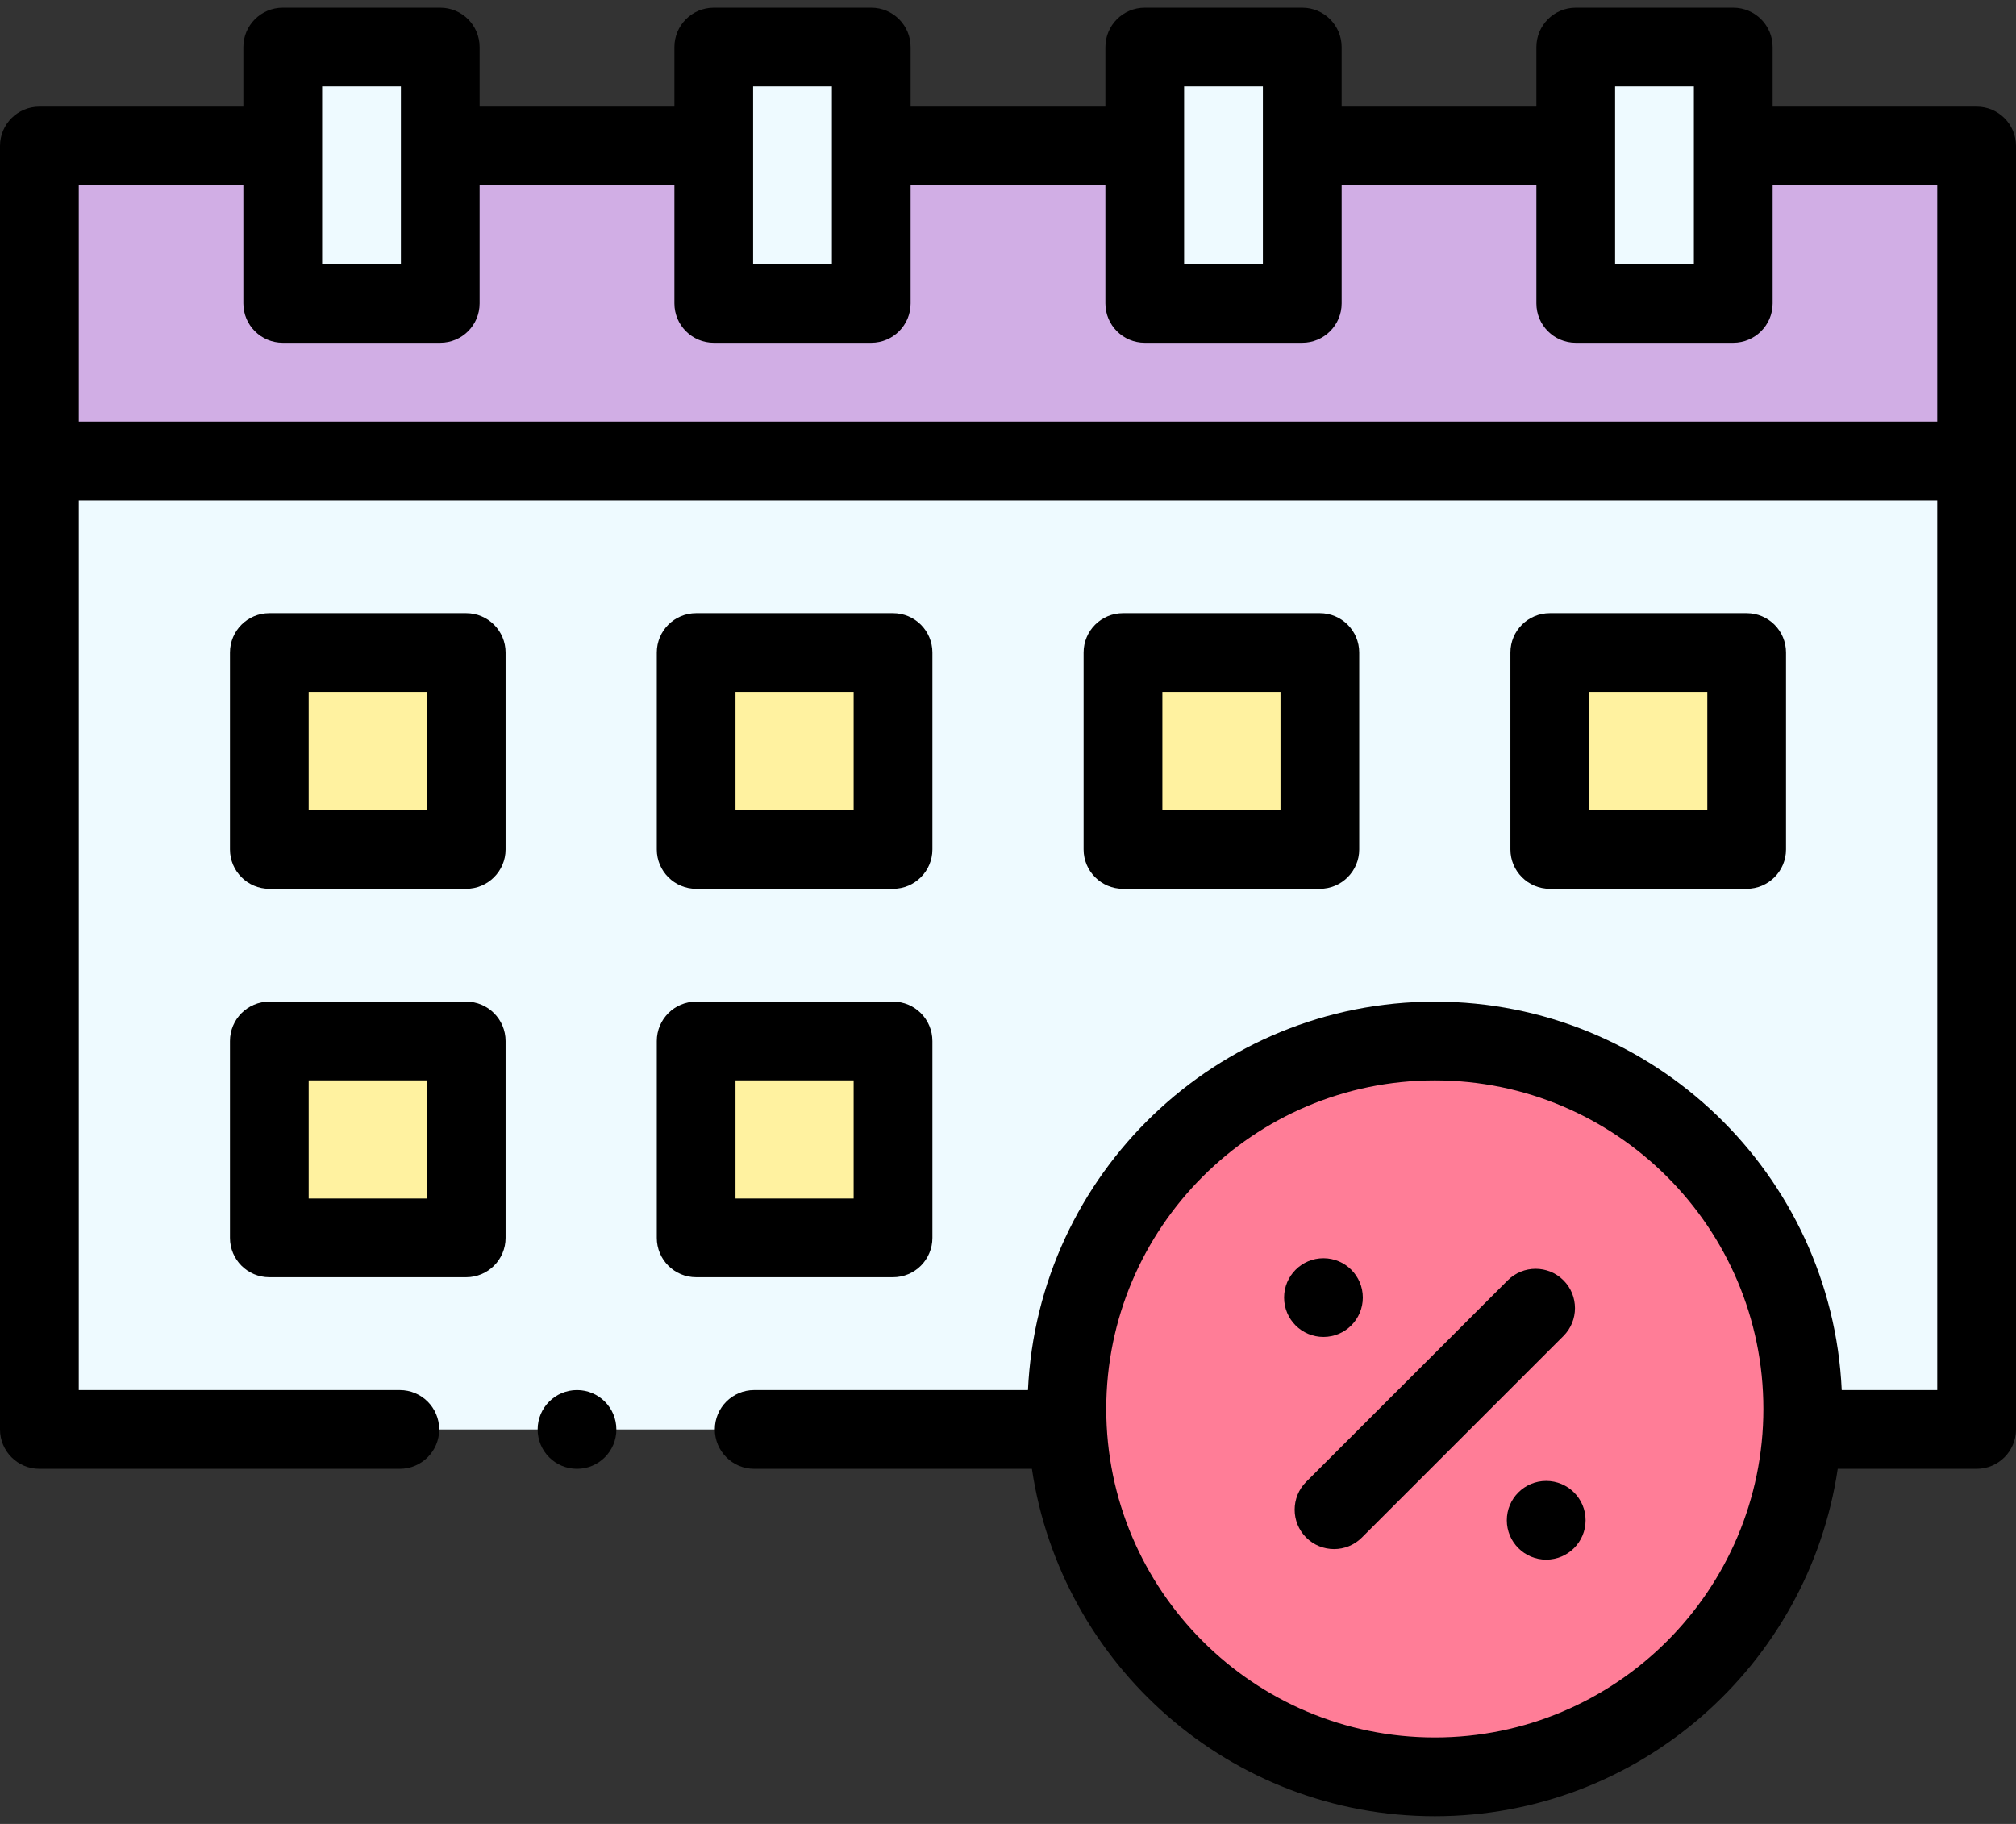 <svg width="42" height="38" viewBox="0 0 42 38" fill="none" xmlns="http://www.w3.org/2000/svg">
<rect x="0" y="0" width="42" height="38" fill="#333333" stroke="none"/>
<path d="M0.82 3.041H41.18V9.603H0.82V3.041Z" fill="#D1AEE5"/>
<path d="M0.82 9.603H41.18V29.782H0.82V9.603Z" fill="#EEFAFF"/>
<path d="M23.849 0.981H27.13V6.322H23.849V0.981Z" fill="#EEFAFF"/>
<path d="M14.87 0.981H18.151V6.322H14.87V0.981Z" fill="#EEFAFF"/>
<path d="M32.828 0.981H36.109V6.322H32.828V0.981Z" fill="#EEFAFF"/>
<path d="M5.891 0.981H9.172V6.322H5.891V0.981Z" fill="#EEFAFF"/>
<path d="M5.611 13.595H9.712V17.697H5.611V13.595Z" fill="#FFF2A0"/>
<path d="M14.503 13.595H18.605V17.697H14.503V13.595Z" fill="#FFF2A0"/>
<path d="M23.395 13.595H27.497V17.697H23.395V13.595Z" fill="#FFF2A0"/>
<path d="M32.288 13.595H36.389V17.697H32.288V13.595Z" fill="#FFF2A0"/>
<path d="M5.611 21.688H9.712V25.79H5.611V21.688Z" fill="#FFF2A0"/>
<path d="M14.503 21.688H18.605V25.79H14.503V21.688Z" fill="#FFF2A0"/>
<path d="M29.892 37.02C34.126 37.02 37.557 33.588 37.557 29.354C37.557 25.121 34.126 21.689 29.892 21.689C25.659 21.689 22.227 25.121 22.227 29.354C22.227 33.588 25.659 37.02 29.892 37.02Z" fill="#FF7D97"/>
<path d="M12.021 30.602C12.474 30.602 12.841 30.235 12.841 29.782C12.841 29.328 12.474 28.961 12.021 28.961C11.568 28.961 11.201 29.328 11.201 29.782C11.201 30.235 11.568 30.602 12.021 30.602Z" fill="black"/>
<path d="M41.18 2.221H36.93V0.981C36.93 0.528 36.562 0.16 36.109 0.16H32.828C32.375 0.16 32.008 0.528 32.008 0.981V2.221H27.951V0.981C27.951 0.528 27.583 0.16 27.13 0.16H23.849C23.396 0.16 23.029 0.528 23.029 0.981V2.221H18.971V0.981C18.971 0.528 18.604 0.16 18.151 0.16H14.87C14.417 0.16 14.05 0.528 14.05 0.981V2.221H9.992V0.981C9.992 0.528 9.625 0.16 9.172 0.16H5.891C5.438 0.16 5.07 0.528 5.07 0.981V2.221H0.82C0.367 2.221 0 2.588 0 3.041V29.781C0 30.234 0.367 30.602 0.82 30.602H8.329C8.783 30.602 9.15 30.234 9.15 29.781C9.15 29.328 8.783 28.961 8.329 28.961H1.641V10.424H40.359V28.961H38.369C38.163 24.464 34.44 20.868 29.892 20.868C25.345 20.868 21.622 24.464 21.416 28.961H15.712C15.259 28.961 14.892 29.328 14.892 29.781C14.892 30.234 15.259 30.602 15.712 30.602H21.498C22.104 34.691 25.637 37.84 29.892 37.84C34.147 37.84 37.681 34.691 38.286 30.602H41.18C41.633 30.602 42 30.234 42 29.781V3.041C42 2.588 41.633 2.221 41.18 2.221ZM29.892 36.199C26.118 36.199 23.047 33.128 23.047 29.354C23.047 25.579 26.118 22.509 29.892 22.509C33.667 22.509 36.737 25.579 36.737 29.354C36.737 33.128 33.667 36.199 29.892 36.199ZM33.648 1.801H35.289V5.502H33.648V1.801ZM24.669 1.801H26.31V5.502H24.669V1.801ZM15.69 1.801H17.331V5.502H15.69V1.801ZM6.711 1.801H8.352V5.502H6.711V1.801ZM1.641 8.783V3.861H5.07V6.322C5.07 6.775 5.438 7.142 5.891 7.142H9.172C9.625 7.142 9.992 6.775 9.992 6.322V3.861H14.05V6.322C14.05 6.775 14.417 7.142 14.87 7.142H18.151C18.604 7.142 18.971 6.775 18.971 6.322V3.861H23.029V6.322C23.029 6.775 23.396 7.142 23.849 7.142H27.13C27.583 7.142 27.951 6.775 27.951 6.322V3.861H32.008V6.322C32.008 6.775 32.375 7.142 32.828 7.142H36.109C36.562 7.142 36.93 6.775 36.93 6.322V3.861H40.359V8.783H1.641Z" fill="black"/>
<path d="M9.712 12.775H5.611C5.158 12.775 4.791 13.142 4.791 13.595V17.697C4.791 18.149 5.158 18.517 5.611 18.517H9.712C10.165 18.517 10.533 18.149 10.533 17.697V13.595C10.533 13.142 10.165 12.775 9.712 12.775ZM8.892 16.876H6.431V14.415H8.892V16.876Z" fill="black"/>
<path d="M14.503 18.517H18.605C19.058 18.517 19.425 18.149 19.425 17.697V13.595C19.425 13.142 19.058 12.775 18.605 12.775H14.503C14.05 12.775 13.683 13.142 13.683 13.595V17.697C13.683 18.149 14.05 18.517 14.503 18.517ZM15.323 14.415H17.784V16.876H15.323V14.415Z" fill="black"/>
<path d="M27.497 18.517C27.95 18.517 28.317 18.149 28.317 17.697V13.595C28.317 13.142 27.95 12.775 27.497 12.775H23.395C22.942 12.775 22.575 13.142 22.575 13.595V17.697C22.575 18.149 22.942 18.517 23.395 18.517H27.497ZM24.216 14.415H26.677V16.876H24.216V14.415Z" fill="black"/>
<path d="M36.389 18.517C36.842 18.517 37.209 18.149 37.209 17.697V13.595C37.209 13.142 36.842 12.775 36.389 12.775H32.288C31.834 12.775 31.467 13.142 31.467 13.595V17.697C31.467 18.149 31.834 18.517 32.288 18.517H36.389ZM33.108 14.415H35.569V16.876H33.108V14.415Z" fill="black"/>
<path d="M9.712 20.868H5.611C5.158 20.868 4.791 21.236 4.791 21.689V25.79C4.791 26.243 5.158 26.61 5.611 26.61H9.712C10.165 26.61 10.533 26.243 10.533 25.79V21.689C10.533 21.236 10.165 20.868 9.712 20.868ZM8.892 24.97H6.431V22.509H8.892V24.97Z" fill="black"/>
<path d="M19.425 25.79V21.689C19.425 21.236 19.058 20.868 18.605 20.868H14.503C14.05 20.868 13.683 21.236 13.683 21.689V25.79C13.683 26.243 14.05 26.61 14.503 26.61H18.605C19.058 26.61 19.425 26.243 19.425 25.79ZM17.784 24.97H15.323V22.509H17.784V24.97Z" fill="black"/>
<path d="M32.572 26.674C32.252 26.354 31.732 26.354 31.412 26.674L27.212 30.873C26.892 31.194 26.892 31.713 27.212 32.034C27.373 32.194 27.582 32.274 27.793 32.274C28.003 32.274 28.212 32.194 28.372 32.034L32.572 27.834C32.892 27.514 32.892 26.994 32.572 26.674Z" fill="black"/>
<path d="M27.572 27.854C28.025 27.854 28.392 27.487 28.392 27.034C28.392 26.581 28.025 26.214 27.572 26.214C27.119 26.214 26.752 26.581 26.752 27.034C26.752 27.487 27.119 27.854 27.572 27.854Z" fill="black"/>
<path d="M32.212 32.494C32.665 32.494 33.033 32.127 33.033 31.674C33.033 31.221 32.665 30.854 32.212 30.854C31.759 30.854 31.392 31.221 31.392 31.674C31.392 32.127 31.759 32.494 32.212 32.494Z" fill="black"/>
</svg>
